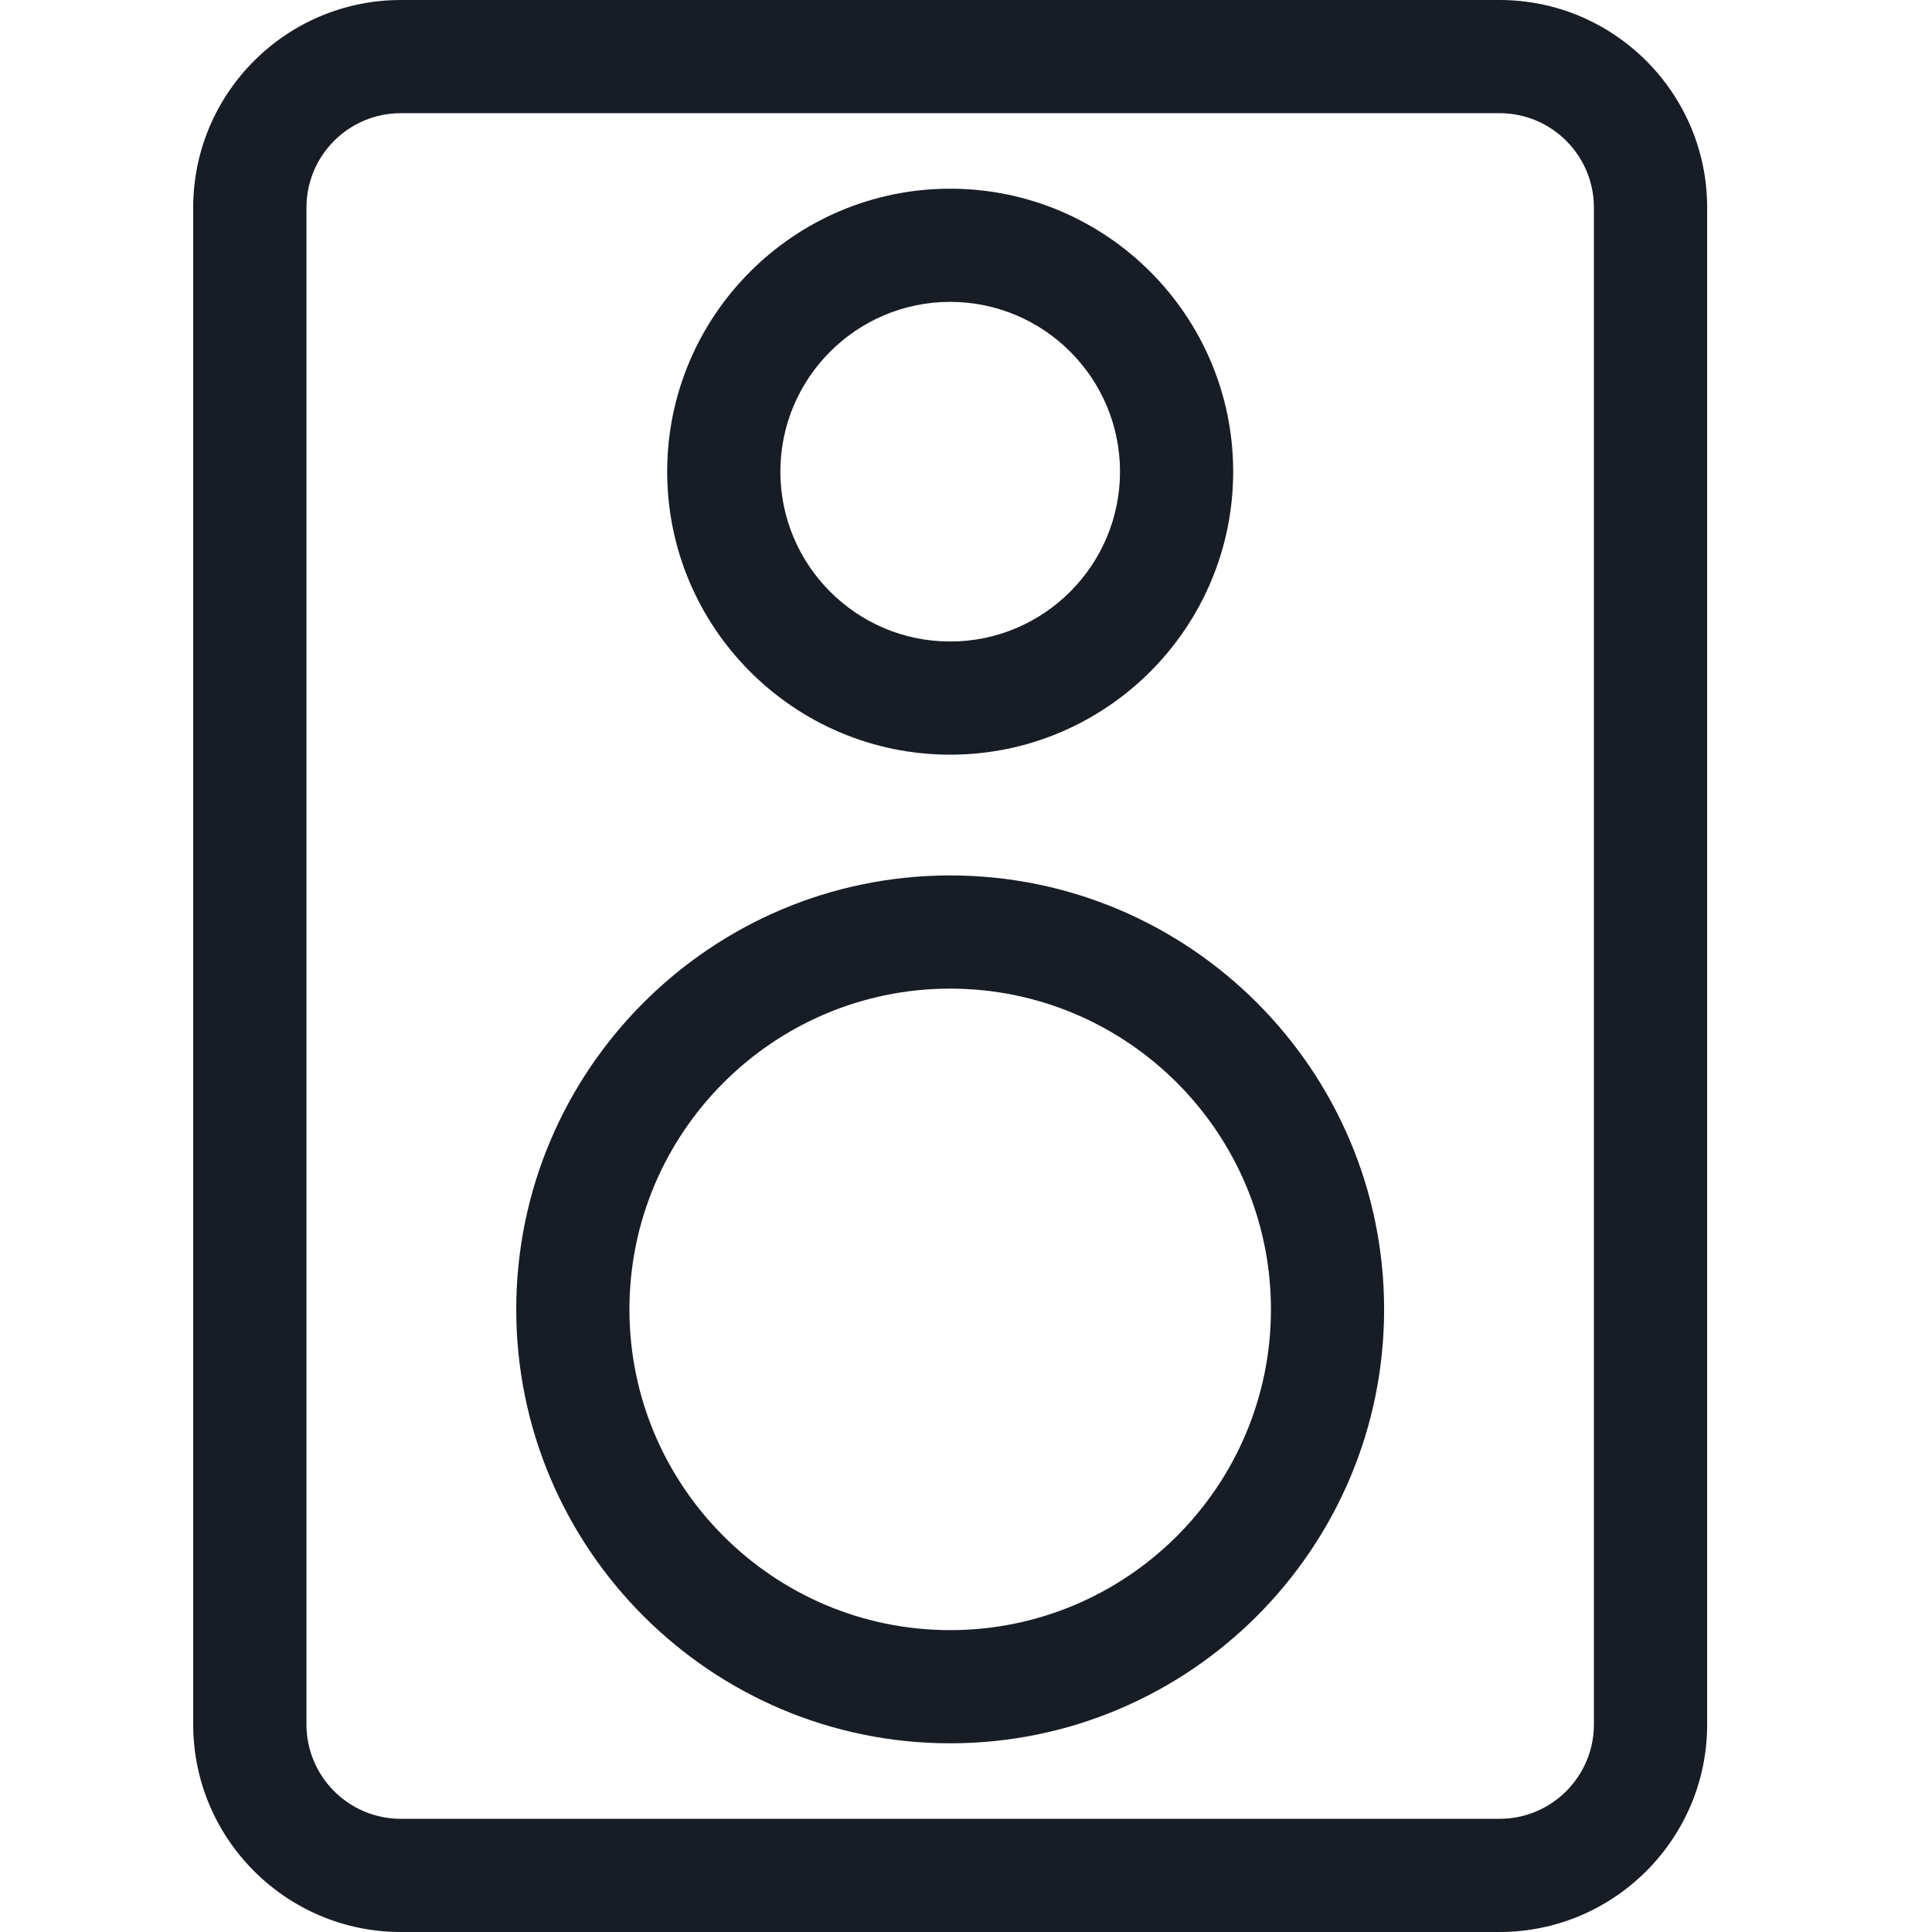 <svg width="24" height="24" viewBox="0 0 24 24" fill="none" xmlns="http://www.w3.org/2000/svg">
<path d="M18.628 0H4.979C3.557 0 2.4 1.157 2.4 2.578V21.422C2.4 22.843 3.557 24 4.979 24H18.628C20.05 24 21.207 22.843 21.207 21.422V2.578C21.207 1.157 20.05 0 18.628 0ZM19.8 21.422C19.8 22.068 19.275 22.594 18.628 22.594H4.979C4.332 22.594 3.807 22.068 3.807 21.422V2.578C3.807 1.932 4.332 1.406 4.979 1.406H18.628C19.275 1.406 19.8 1.932 19.8 2.578V21.422Z" fill="#181D25"/>
<path d="M11.803 10.875C8.831 10.875 6.413 13.293 6.413 16.266C6.413 19.238 8.831 21.656 11.803 21.656C14.776 21.656 17.194 19.238 17.194 16.266C17.194 13.293 14.776 10.875 11.803 10.875ZM11.803 20.25C9.607 20.25 7.819 18.463 7.819 16.266C7.819 14.069 9.607 12.281 11.803 12.281C14.001 12.281 15.788 14.069 15.788 16.266C15.788 18.463 14.001 20.25 11.803 20.25Z" fill="#181D25"/>
<path d="M11.803 9.375C13.742 9.375 15.319 7.798 15.319 5.859C15.319 3.921 13.742 2.344 11.803 2.344C9.865 2.344 8.288 3.921 8.288 5.859C8.288 7.798 9.865 9.375 11.803 9.375ZM11.803 3.75C12.967 3.75 13.913 4.696 13.913 5.859C13.913 7.022 12.967 7.969 11.803 7.969C10.64 7.969 9.694 7.022 9.694 5.859C9.694 4.696 10.64 3.75 11.803 3.75Z" fill="#181D25"/>
</svg>
